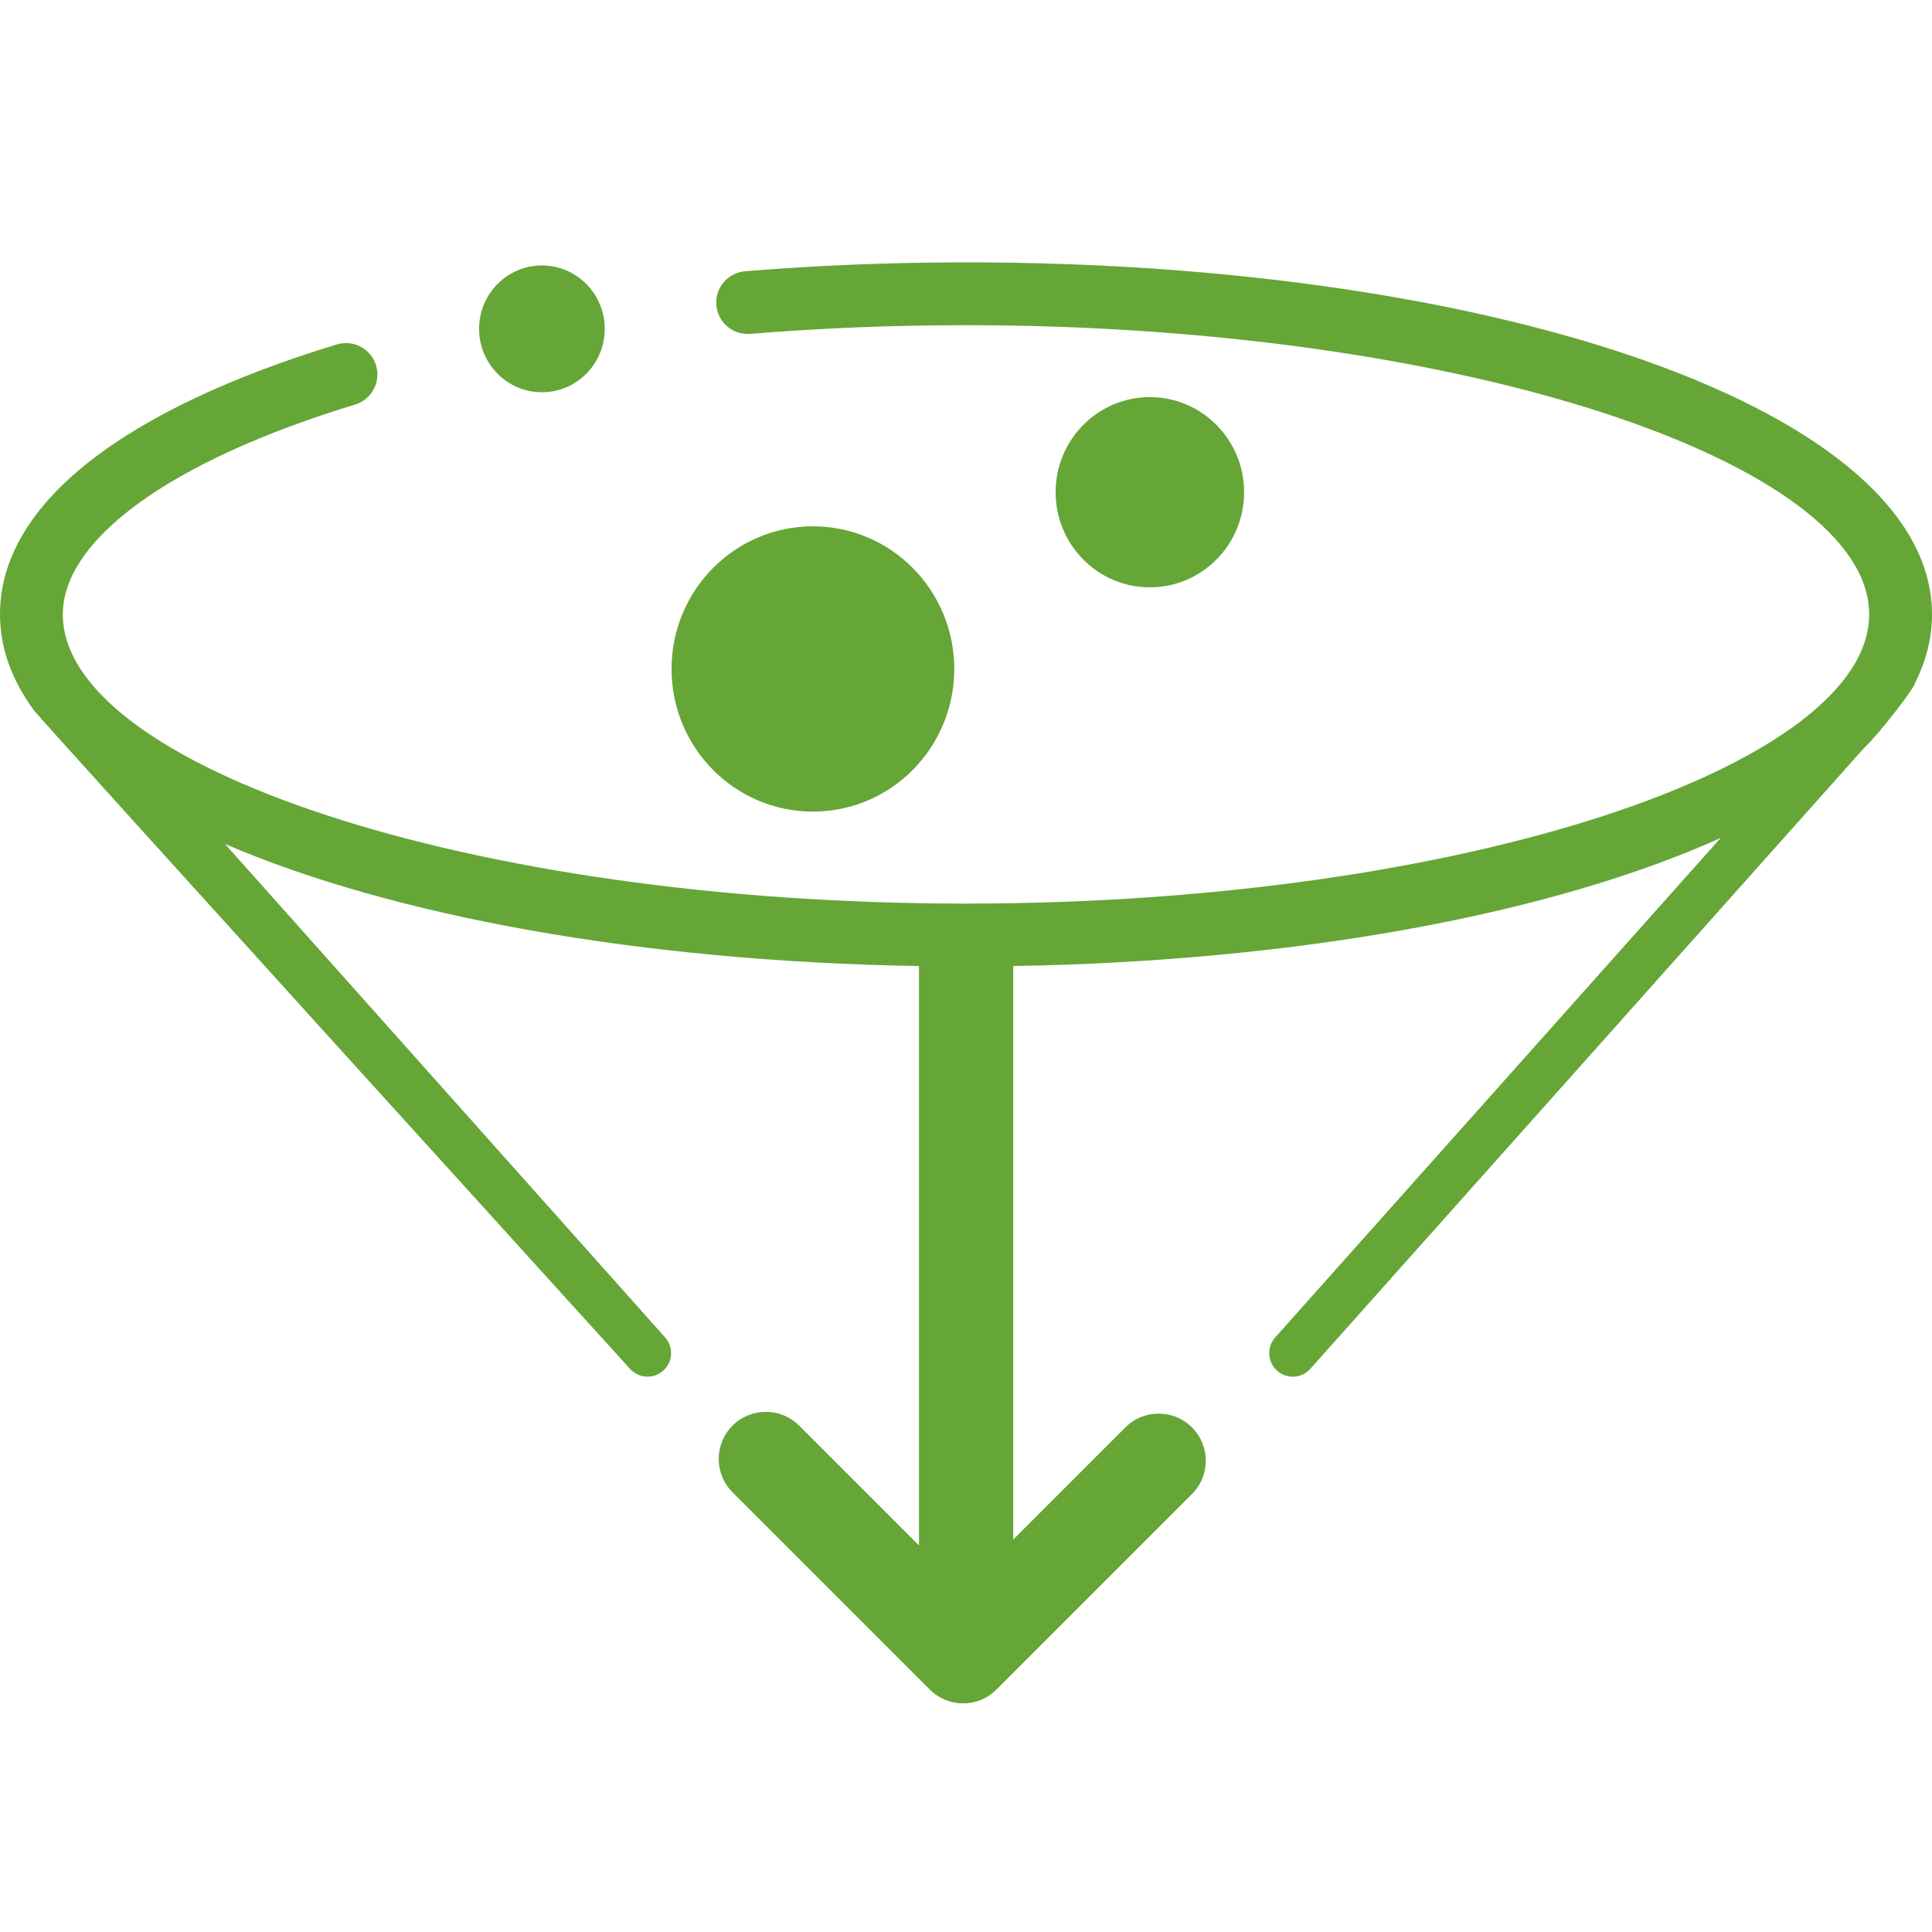 <?xml version="1.0" encoding="UTF-8" standalone="no"?>
<svg width="120px" height="120px" viewBox="0 0 120 120" version="1.1" xmlns="http://www.w3.org/2000/svg" xmlns:xlink="http://www.w3.org/1999/xlink">
    <!-- Generator: sketchtool 39.1 (31720) - http://www.bohemiancoding.com/sketch -->
    <title>B1C20C34-5917-441D-A200-6C58FED8EF03</title>
    <desc>Created with sketchtool.</desc>
    <defs></defs>
    <g id="Icons_design" stroke="none" stroke-width="1" fill="none" fill-rule="evenodd">
        <g id="Add-on_specific_icons" transform="translate(-817, -163)" fill="#65a637">
            <g id="icon/field-extraction_big" transform="translate(817, 179)">
                <g id="Group-2">
                    <path d="M57.08,44.003 C39.786,43.717 24.402,40.905 13.975,36.421 L41.312,67.07 C41.85,67.673 41.797,68.598 41.194,69.136 C40.59,69.674 39.665,69.622 39.127,69.018 C39.127,69.018 2.515,28.674 2.121,28.139 C0.738,26.258 0,24.256 0,22.161 C0,15.224 7.831,9.378 20.921,5.393 C21.952,5.079 23.042,5.661 23.356,6.692 C23.669,7.723 23.088,8.813 22.057,9.127 C10.465,12.655 3.902,17.555 3.902,22.161 C3.902,31.515 28.997,40.124 60,40.124 C91.003,40.124 116.098,31.515 116.098,22.161 C116.098,12.807 91.003,4.198 60,4.198 C55.441,4.198 50.952,4.38 46.599,4.738 C45.525,4.826 44.583,4.027 44.494,2.953 C44.406,1.879 45.205,0.937 46.28,0.848 C50.739,0.482 55.335,0.295 60,0.295 C93.116,0.295 120,9.518 120,22.161 C120,23.608 119.648,25.01 118.975,26.358 C118.966,26.692 116.635,29.673 115.757,30.485 L81.389,69.018 C80.851,69.622 79.926,69.674 79.323,69.136 C78.72,68.598 78.667,67.673 79.205,67.07 L106.875,36.046 C96.447,40.746 80.699,43.708 62.934,44.002 L62.934,79.623 L69.897,72.659 C71.04,71.516 72.893,71.516 74.036,72.659 C75.179,73.802 75.179,75.655 74.036,76.798 L61.892,88.943 C60.749,90.086 58.896,90.086 57.753,88.943 L45.498,76.688 C44.355,75.545 44.355,73.692 45.498,72.549 C46.641,71.406 48.495,71.406 49.638,72.549 L57.08,79.992 L57.08,44.003 L57.08,44.003 Z" id="Combined-Shape"></path>
                    <ellipse id="Oval-10-Copy-2" cx="33.659" cy="4.426" rx="3.902" ry="3.938"></ellipse>
                    <ellipse id="Oval-10-Copy-3" cx="50.491" cy="25.55" rx="8.78" ry="8.86"></ellipse>
                    <ellipse id="Oval-10-Copy-4" cx="71.42" cy="14.573" rx="5.854" ry="5.907"></ellipse>
                </g>
            </g>
        </g>
    </g>
</svg>